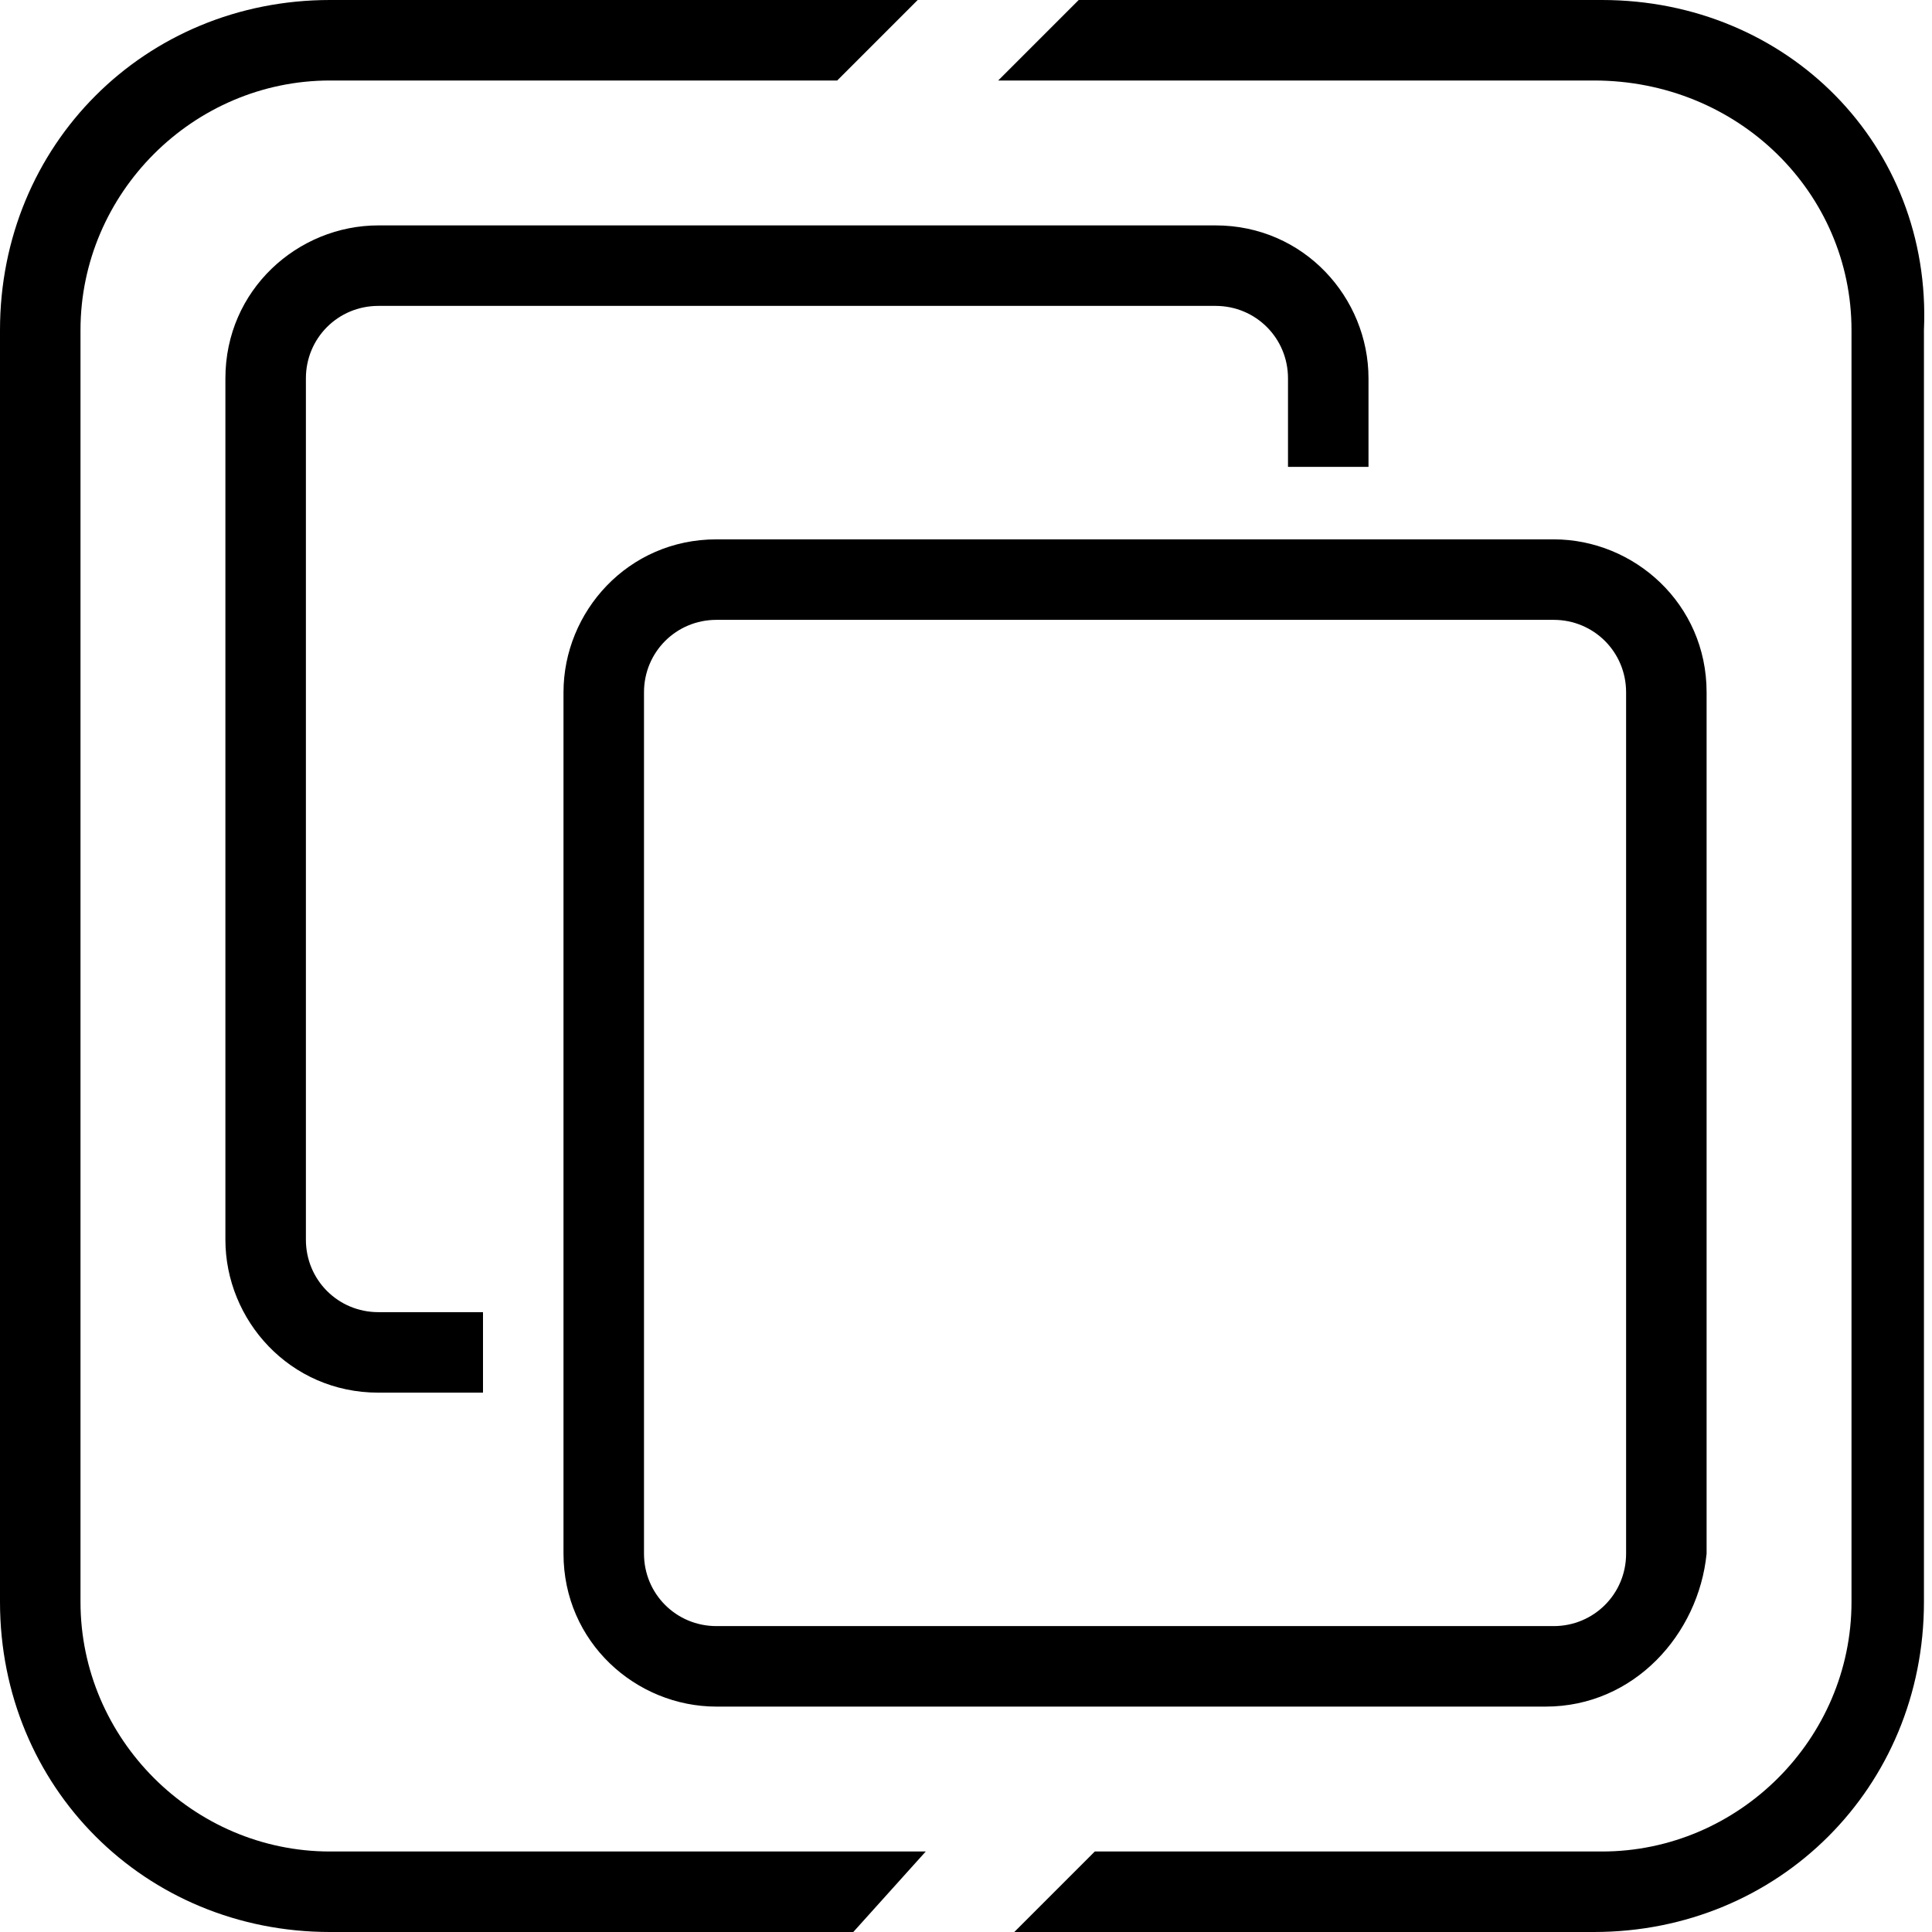 <svg role="img" viewBox="0 0 24 24" xmlns="http://www.w3.org/2000/svg"><title>vSphere</title><path d="M19.9 0h-6.5l-1 1h7.4C21.6 1 23 2.4 23 4.1v15.8c0 1.7-1.4 3.1-3.1 3.1h-6.3l-1 1h7.2c2.3 0 4.1-1.8 4.1-4.1V4.1c.1-2.3-1.7-4.1-4-4.1zM11.5 23H4.1C2.4 23 1 21.6 1 19.9V4.1C1 2.4 2.4 1 4.1 1h6.3l1-1H4.1C1.8 0 0 1.8 0 4.1v15.8C0 22.2 1.8 24 4.1 24h6.5l.9-1z M19.2 21.2H8.9c-1 0-1.9-.8-1.9-1.9V8.6c0-1 .8-1.9 1.9-1.9h10.4c1 0 1.9.8 1.9 1.9v10.7c-.1 1-.9 1.9-2 1.9zM8.9 7.7c-.5 0-.9.4-.9.9v10.7c0 .5.4.9.9.9h10.4c.5 0 .9-.4.9-.9V8.6c0-.5-.4-.9-.9-.9H8.9zM6 16.3H4.7c-.5 0-.9-.4-.9-.9V4.7c0-.5.4-.9.9-.9h10.4c.5 0 .9.4.9.9v1.1h1V4.7c0-1-.8-1.9-1.9-1.9H4.7c-1 0-1.9.8-1.9 1.9v10.7c0 1 .8 1.9 1.9 1.9H6v-1z"/></svg>